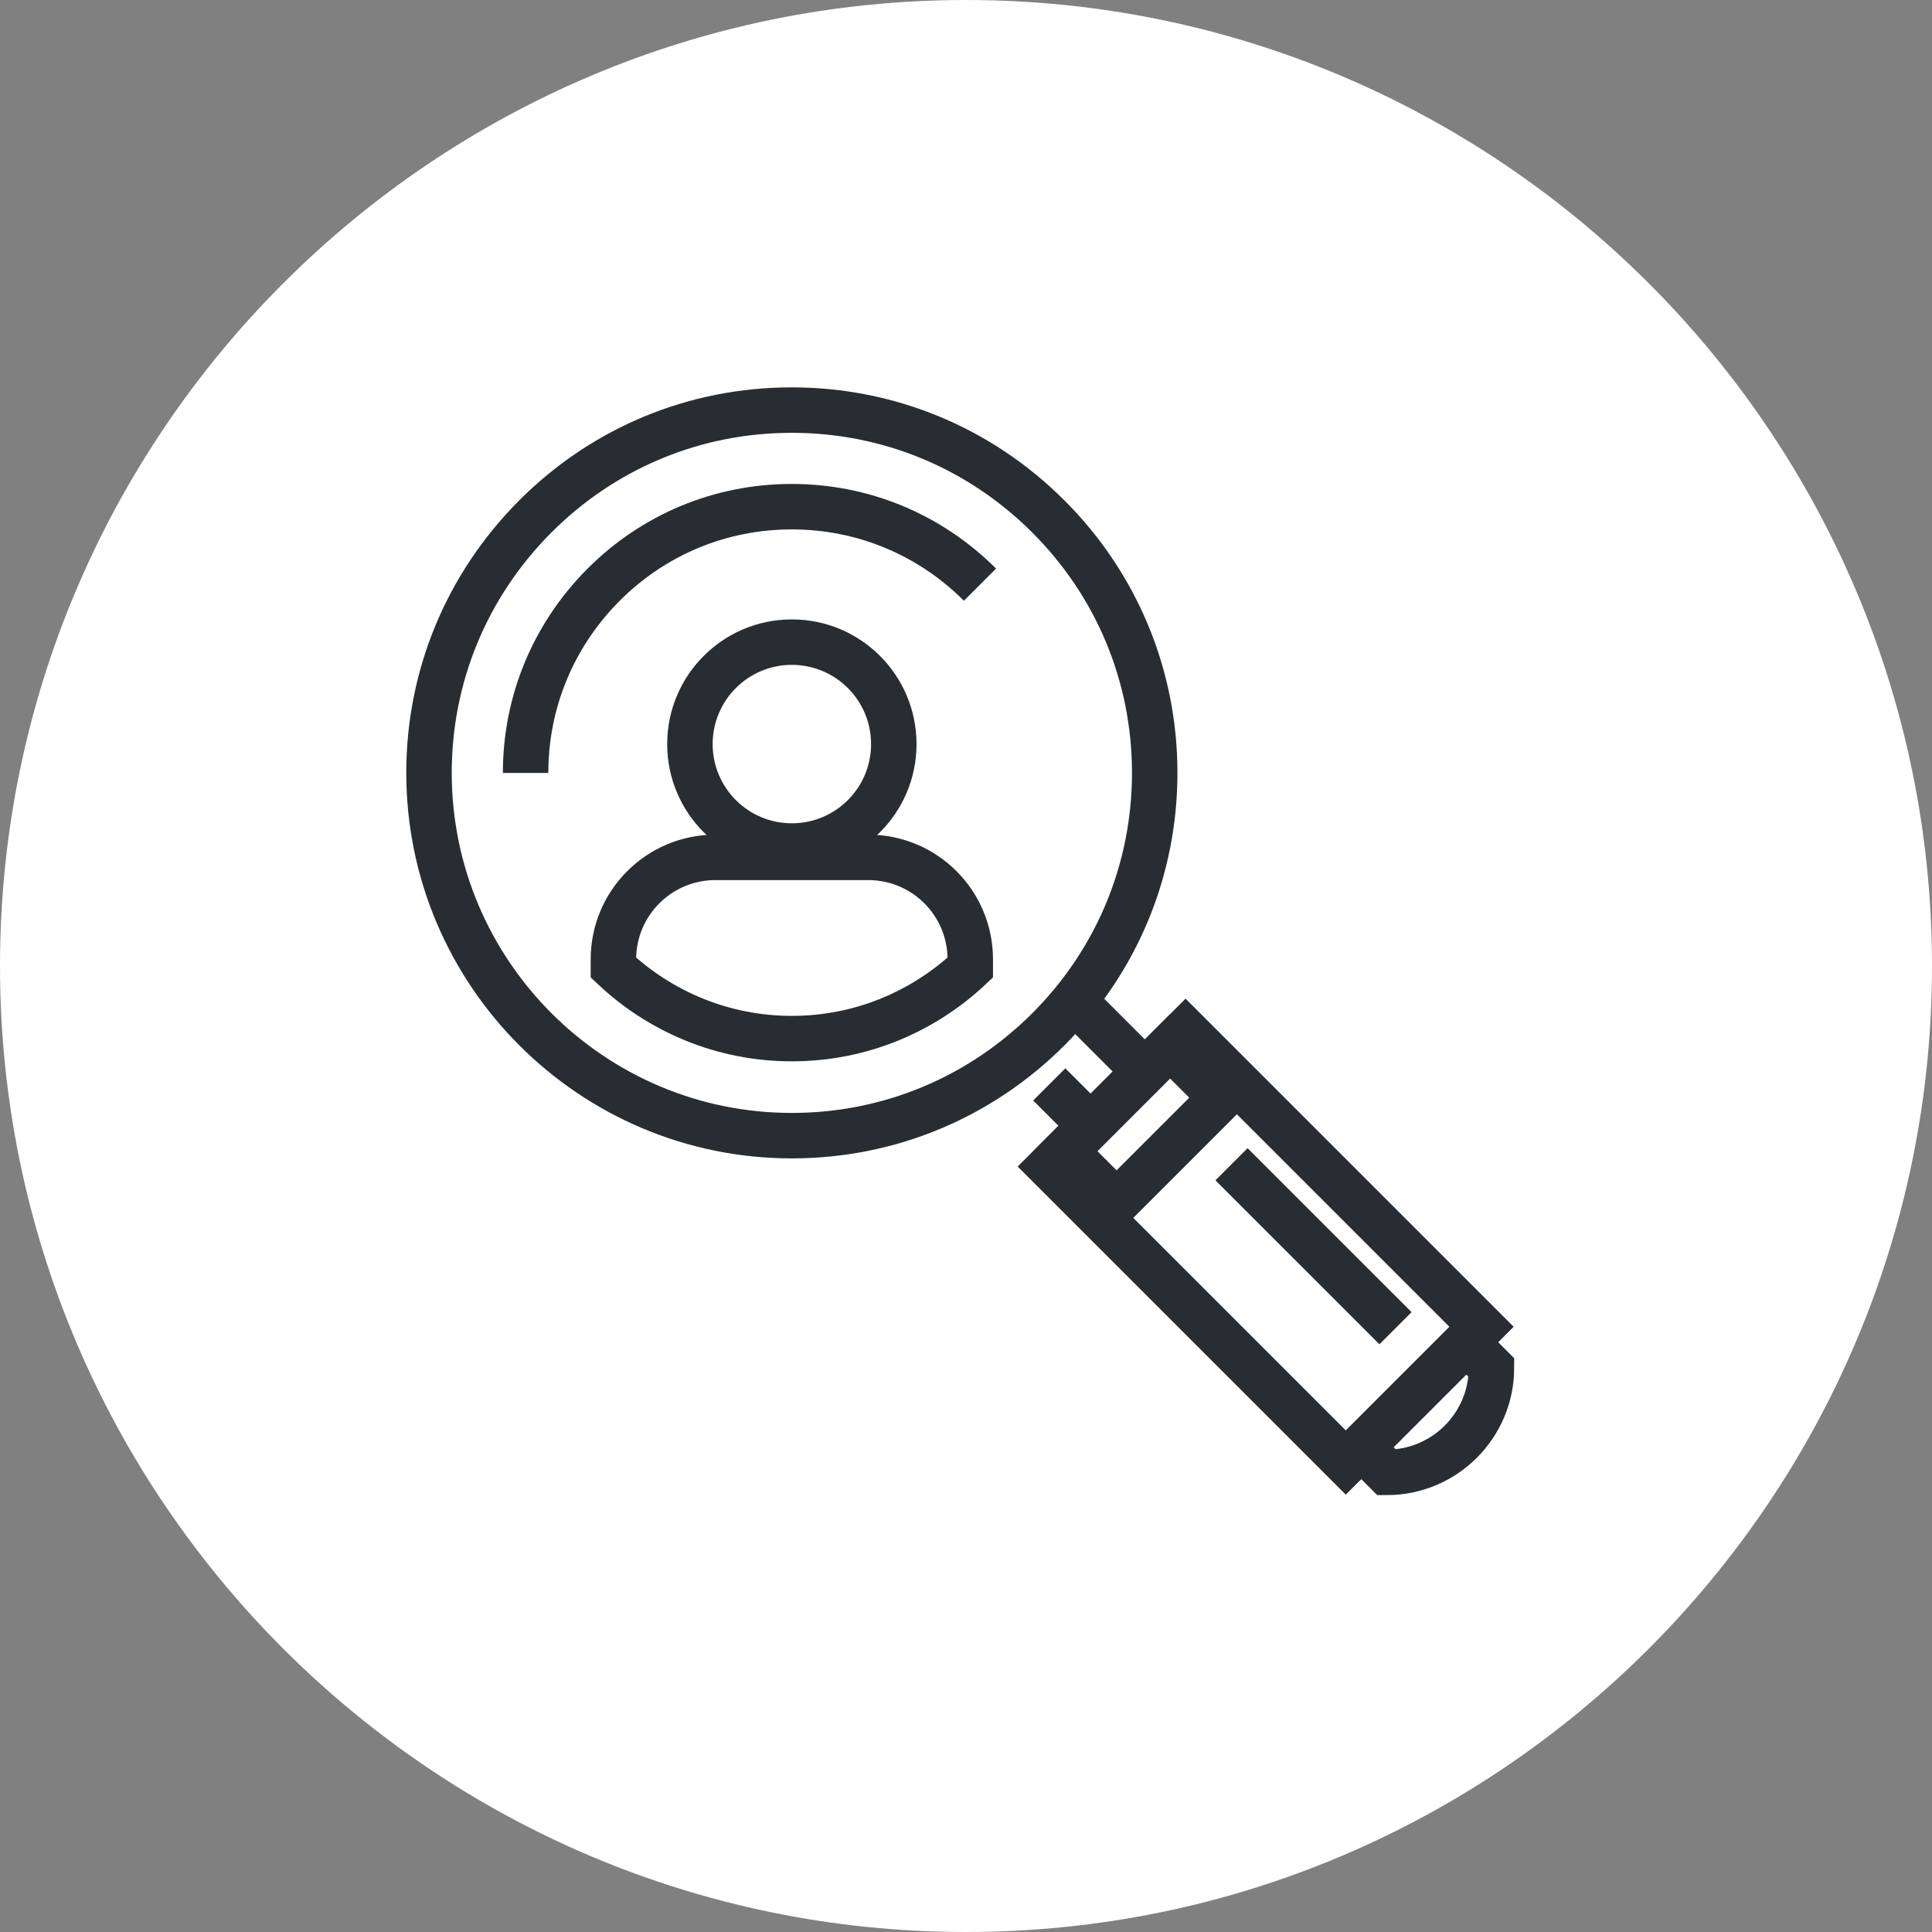 <?xml version="1.0" encoding="utf-8"?>
<!-- Generator: Adobe Illustrator 16.0.0, SVG Export Plug-In . SVG Version: 6.00 Build 0)  -->
<!DOCTYPE svg PUBLIC "-//W3C//DTD SVG 1.1//EN" "http://www.w3.org/Graphics/SVG/1.1/DTD/svg11.dtd">
<svg version="1.1" xmlns="http://www.w3.org/2000/svg" xmlns:xlink="http://www.w3.org/1999/xlink" x="0px" y="0px" width="170px"
	 height="170px" viewBox="0 0 170 170" enable-background="new 0 0 170 170" xml:space="preserve">
<rect x="0" y="0" width="170" height="170" fill="#808080" stroke="none"/>
<g id="Background">
</g>
<g id="Circle">
	<g>
		<path fill="#FFFFFF" d="M85,170c-46.869,0-85-38.131-85-85S38.131,0,85,0s85,38.13,85,85S131.869,170,85,170z"/>
	</g>
</g>
<g id="TEXT">
</g>
<g id="Icons">
	<g>
		<g>
			<path fill="none" stroke="#282D33" stroke-width="4" d="M89.351,87.673"/>
		</g>
		<g>
			<path fill="none" stroke="#282D33" stroke-width="4" d="M92.238,45.437c-6.039-6.033-14.056-9.355-22.573-9.352
				c-8.535-0.004-16.564,3.334-22.602,9.398c-6.006,6.039-9.318,14.045-9.314,22.531c0.008,17.6,14.33,31.924,31.931,31.914
				c8.544,0,16.574-3.346,22.616-9.406c6.009-6.037,9.309-14.035,9.309-22.521C101.602,59.486,98.278,51.468,92.238,45.437z"/>
			<path fill="none" stroke="#282D33" stroke-width="4" d="M86.231,51.445c-4.432-4.426-10.314-6.863-16.563-6.861
				c-6.264-0.002-12.153,2.447-16.585,6.896c-4.406,4.432-6.836,10.307-6.834,16.533"/>
			<g>
				<path fill="none" stroke="#282D33" stroke-width="4" d="M78.647,65.474c0,4.953-4.016,8.969-8.973,8.969
					c-4.951,0-8.967-4.016-8.967-8.969c0-4.955,4.016-8.971,8.967-8.971C74.632,56.503,78.647,60.519,78.647,65.474z"/>
				<path fill="none" stroke="#282D33" stroke-width="4" d="M76.404,75.441H62.95c-4.955,0-8.975,4.018-8.975,8.971v0.729
					c4.105,3.865,9.62,6.248,15.699,6.248c6.084,0,11.597-2.383,15.701-6.248v-0.729C85.376,79.458,81.36,75.441,76.404,75.441z"/>
			</g>
		</g>
		
			<rect x="102.943" y="91.295" transform="matrix(0.707 -0.707 0.707 0.707 -44.953 110.881)" fill="none" stroke="#282D33" stroke-width="4" width="16.895" height="36.837"/>
		<line fill="none" stroke="#282D33" stroke-width="4" x1="122.794" y1="116.873" x2="108.362" y2="102.443"/>
		
			<rect x="94.104" y="95.754" transform="matrix(0.707 -0.707 0.707 0.707 -40.494 100.125)" fill="none" stroke="#282D33" stroke-width="4" width="13.041" height="6.385"/>
		<path fill="none" stroke="#282D33" stroke-width="4" d="M131.237,120.341c0,5.09-4.129,9.217-9.221,9.219
			c-0.738-0.738-1.475-1.475-2.212-2.213c3.075-3.074,6.146-6.145,9.22-9.219C129.761,118.863,130.499,119.601,131.237,120.341z"/>
		<g>
			<line fill="none" stroke="#282D33" stroke-width="4" x1="96.188" y1="99.283" x2="92.325" y2="95.419"/>
			<line fill="none" stroke="#282D33" stroke-width="4" x1="99.597" y1="93.148" x2="94.599" y2="88.148"/>
		</g>
	</g>
</g>
</svg>
